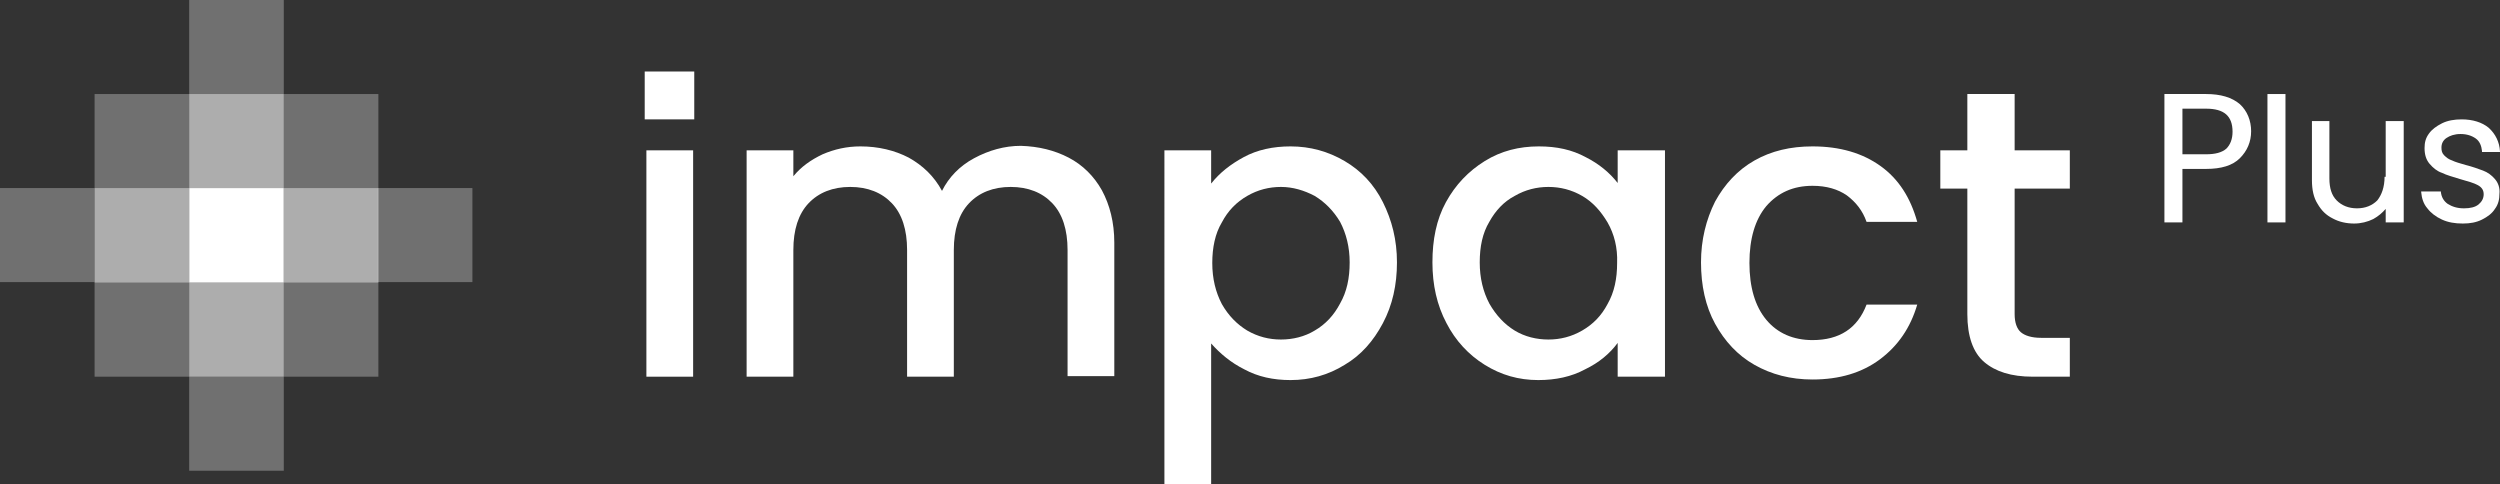 <?xml version="1.0" encoding="utf-8"?>
<!-- Generator: Adobe Illustrator 28.0.0, SVG Export Plug-In . SVG Version: 6.00 Build 0)  -->
<svg version="1.1" xmlns="http://www.w3.org/2000/svg" xmlns:xlink="http://www.w3.org/1999/xlink" x="0px" y="0px"
	 viewBox="0 0 444 86" style="enable-background:new 0 0 444 86;" xml:space="preserve">
<rect x="0" y="0" width="444" height="86" fill="#333333" stroke="none"/>
<style type="text/css">
	.st0{fill:#FFFFFF;}
	.st1{opacity:0.6;fill:#FFFFFF;enable-background:new    ;}
	.st2{opacity:0.3;fill:#FFFFFF;enable-background:new    ;}
</style>
<g id="Calque_2">
</g>
<g id="Calque_1">
	<path class="st0" d="M189.8,28c2.5,1.3,4.5,3.3,5.9,5.8c1.4,2.6,2.2,5.7,2.2,9.3v23.7h-8.3V44.4c0-3.6-0.9-6.4-2.7-8.3
		c-1.8-1.9-4.3-2.9-7.4-2.9c-3.1,0-5.6,1-7.4,2.9c-1.8,1.9-2.7,4.7-2.7,8.3v22.5h-8.3V44.4c0-3.6-0.9-6.4-2.7-8.3
		c-1.8-1.9-4.3-2.9-7.4-2.9c-3.1,0-5.6,1-7.4,2.9c-1.8,1.9-2.7,4.7-2.7,8.3v22.5h-8.3V26.7h8.3v4.6c1.4-1.7,3.1-2.9,5.2-3.9
		c2.1-0.9,4.3-1.4,6.7-1.4c3.2,0,6.1,0.7,8.6,2c2.5,1.4,4.5,3.3,5.9,5.9c1.2-2.4,3.1-4.4,5.7-5.8c2.6-1.4,5.4-2.2,8.3-2.2
		C184.5,26,187.3,26.7,189.8,28L189.8,28L189.8,28z"/>
	<path class="st0" d="M220.9,27.9c2.4-1.3,5.2-1.9,8.3-1.9c3.5,0,6.7,0.9,9.6,2.6c2.9,1.7,5.2,4.1,6.8,7.3s2.5,6.7,2.5,10.7
		c0,4-0.8,7.6-2.5,10.8c-1.7,3.2-3.9,5.7-6.8,7.4c-2.9,1.8-6.1,2.7-9.6,2.7c-3.1,0-5.8-0.6-8.2-1.9c-2.4-1.2-4.3-2.8-5.9-4.6v25
		h-8.3V26.7h8.3v5.9C216.6,30.7,218.5,29.2,220.9,27.9L220.9,27.9z M238,39.4c-1.2-2-2.7-3.5-4.5-4.6c-1.9-1-3.9-1.6-6-1.6
		c-2.1,0-4.1,0.5-6,1.6c-1.9,1.1-3.4,2.6-4.5,4.7c-1.2,2-1.7,4.5-1.7,7.2c0,2.8,0.6,5.2,1.7,7.3c1.2,2.1,2.7,3.6,4.5,4.7
		c1.9,1.1,3.9,1.6,6,1.6c2.1,0,4.2-0.5,6-1.6c1.9-1.1,3.4-2.7,4.5-4.8c1.2-2.1,1.7-4.5,1.7-7.3C239.7,43.9,239.1,41.5,238,39.4
		L238,39.4z"/>
	<path class="st0" d="M256.8,35.9c1.7-3.1,4-5.5,6.9-7.3s6.1-2.6,9.6-2.6c3.2,0,5.9,0.6,8.3,1.9c2.4,1.2,4.3,2.8,5.7,4.6v-5.8h8.4
		v40.2h-8.4v-6c-1.4,1.9-3.3,3.5-5.8,4.7c-2.4,1.3-5.2,1.9-8.3,1.9c-3.5,0-6.6-0.9-9.5-2.7c-2.9-1.8-5.2-4.3-6.8-7.4
		c-1.7-3.2-2.5-6.8-2.5-10.8S255.1,39,256.8,35.9L256.8,35.9z M285.5,39.5c-1.2-2-2.6-3.6-4.5-4.7c-1.9-1.1-3.9-1.6-6-1.6
		c-2.1,0-4.1,0.5-6,1.6c-1.9,1-3.4,2.6-4.5,4.6c-1.2,2-1.7,4.4-1.7,7.2c0,2.8,0.6,5.2,1.7,7.3c1.2,2.1,2.7,3.7,4.5,4.8
		s3.9,1.6,6,1.6c2.1,0,4.1-0.5,6-1.6c1.9-1.1,3.4-2.6,4.5-4.7c1.2-2.1,1.7-4.5,1.7-7.3C287.3,44,286.7,41.6,285.5,39.5L285.5,39.5z"
		/>
	<path class="st0" d="M304.6,35.8c1.7-3.1,4-5.6,7-7.3c3-1.7,6.4-2.5,10.3-2.5c4.9,0,8.9,1.2,12.1,3.5c3.2,2.3,5.3,5.6,6.5,9.9h-9
		c-0.7-2-1.9-3.5-3.5-4.7c-1.6-1.1-3.6-1.7-6.1-1.7c-3.4,0-6.1,1.2-8.2,3.6c-2,2.4-3,5.8-3,10.1c0,4.3,1,7.7,3,10.1
		c2,2.4,4.8,3.6,8.2,3.6c4.8,0,8-2.1,9.6-6.3h9c-1.2,4.1-3.4,7.3-6.6,9.7c-3.2,2.4-7.2,3.6-12,3.6c-3.9,0-7.3-0.9-10.3-2.6
		c-3-1.7-5.3-4.2-7-7.3c-1.7-3.1-2.5-6.8-2.5-10.9C302.1,42.6,303,39,304.6,35.8L304.6,35.8L304.6,35.8z"/>
	<path class="st0" d="M357.8,33.5v22.3c0,1.5,0.4,2.6,1.1,3.2c0.7,0.6,1.9,1,3.6,1h5.1v6.9H361c-3.8,0-6.6-0.9-8.6-2.6
		c-2-1.7-3-4.6-3-8.5V33.5h-4.8v-6.8h4.8v-10h8.4v10h9.8v6.8L357.8,33.5L357.8,33.5z"/>
	<path class="st0" d="M123.1,26.7v40.2h-8.3V26.7H123.1z"/>
	<path class="st0" d="M123.3,12.7h-8.8v8.5h8.8V12.7z"/>
	<path class="st0" d="M391.8,16.7h-7.4v22.8h3.2V30h4.2c2.7,0,4.7-0.6,6-1.9c1.3-1.3,2-2.9,2-4.8c0-1.9-0.7-3.6-2-4.8
		C396.4,17.3,394.4,16.7,391.8,16.7z M387.6,19.3h4.2c3.2,0,4.7,1.3,4.7,4.1c0,1.3-0.4,2.3-1.1,3c-0.8,0.7-2,1-3.6,1h-4.2
		L387.6,19.3L387.6,19.3z"/>
	<path class="st0" d="M405.9,16.7h-3.2v22.8h3.2V16.7z"/>
	<path class="st0" d="M423.5,31.4c0,1.8-0.5,3.2-1.3,4.2c-0.9,0.9-2.1,1.4-3.6,1.4s-2.7-0.5-3.6-1.4c-0.9-0.9-1.3-2.2-1.3-3.9V21.5
		h-3.1V32c0,1.7,0.3,3.1,1,4.2c0.7,1.2,1.5,2,2.7,2.6c1.1,0.6,2.4,0.9,3.8,0.9c1.2,0,2.4-0.3,3.4-0.8c0.9-0.5,1.6-1.1,2.2-1.8v2.4
		h3.2v-18h-3.2V31.4z"/>
	<path class="st0" d="M443.1,31.8c-0.6-0.7-1.3-1.2-2.1-1.5c-0.8-0.3-1.9-0.7-3.1-1c-1-0.3-1.8-0.5-2.4-0.8c-0.6-0.2-1-0.5-1.4-0.9
		c-0.4-0.4-0.5-0.8-0.5-1.4c0-0.7,0.3-1.3,0.9-1.7c0.6-0.4,1.4-0.7,2.5-0.7c1.1,0,2,0.3,2.7,0.8c0.7,0.5,1,1.3,1.1,2.2V27h3.2v-0.1
		c-0.1-1.7-0.8-3.1-2-4.2c-1.2-1-2.9-1.5-4.8-1.5c-1.3,0-2.5,0.2-3.5,0.7c-1,0.5-1.8,1.1-2.3,1.8c-0.6,0.8-0.8,1.6-0.8,2.6
		c0,1.2,0.3,2.1,0.9,2.8c0.6,0.7,1.3,1.3,2.2,1.6c0.8,0.4,1.9,0.7,3.2,1.1c1.4,0.4,2.5,0.7,3.2,1.1c0.7,0.4,1,0.9,1,1.6
		c0,0.7-0.3,1.3-0.9,1.8c-0.6,0.5-1.5,0.7-2.6,0.7c-1.2,0-2.1-0.3-2.9-0.8c-0.7-0.5-1.1-1.2-1.2-2.1V34H430v0.1
		c0.1,1.1,0.4,2.1,1.1,2.9c0.6,0.8,1.5,1.5,2.6,2c1.1,0.5,2.3,0.7,3.7,0.7c1.3,0,2.4-0.2,3.4-0.7c1-0.5,1.8-1.1,2.3-1.9
		c0.6-0.8,0.8-1.7,0.8-2.7C444,33.4,443.7,32.5,443.1,31.8L443.1,31.8z"/>
	<path class="st0" d="M33.6,50.2h16.8V33.4H33.6V50.2z"/>
	<path class="st1" d="M16.8,50.2h16.8V33.4H16.8V50.2z"/>
	<path class="st1" d="M50.4,50.2h16.8V33.4H50.4V50.2z"/>
	<path class="st1" d="M50.4,66.9V50.2H33.6v16.7H50.4z"/>
	<path class="st1" d="M50.4,33.4V16.7H33.6v16.7H50.4z"/>
	<path class="st2" d="M50.4,16.7V0H33.6v16.7H50.4z"/>
	<path class="st2" d="M50.4,83.6V66.9H33.6v16.7H50.4z"/>
	<path class="st2" d="M16.8,33.4H0v16.7h16.8V33.4z"/>
	<path class="st2" d="M33.6,16.7H16.8v16.7h16.8V16.7z"/>
	<path class="st2" d="M67.1,16.7H50.4v16.7h16.8V16.7z"/>
	<path class="st2" d="M33.6,50.2H16.8v16.7h16.8V50.2z"/>
	<path class="st2" d="M67.1,50.2H50.4v16.7h16.8V50.2z"/>
	<path class="st2" d="M83.9,33.4H67.1v16.7h16.8V33.4z"/>
</g>
</svg>
